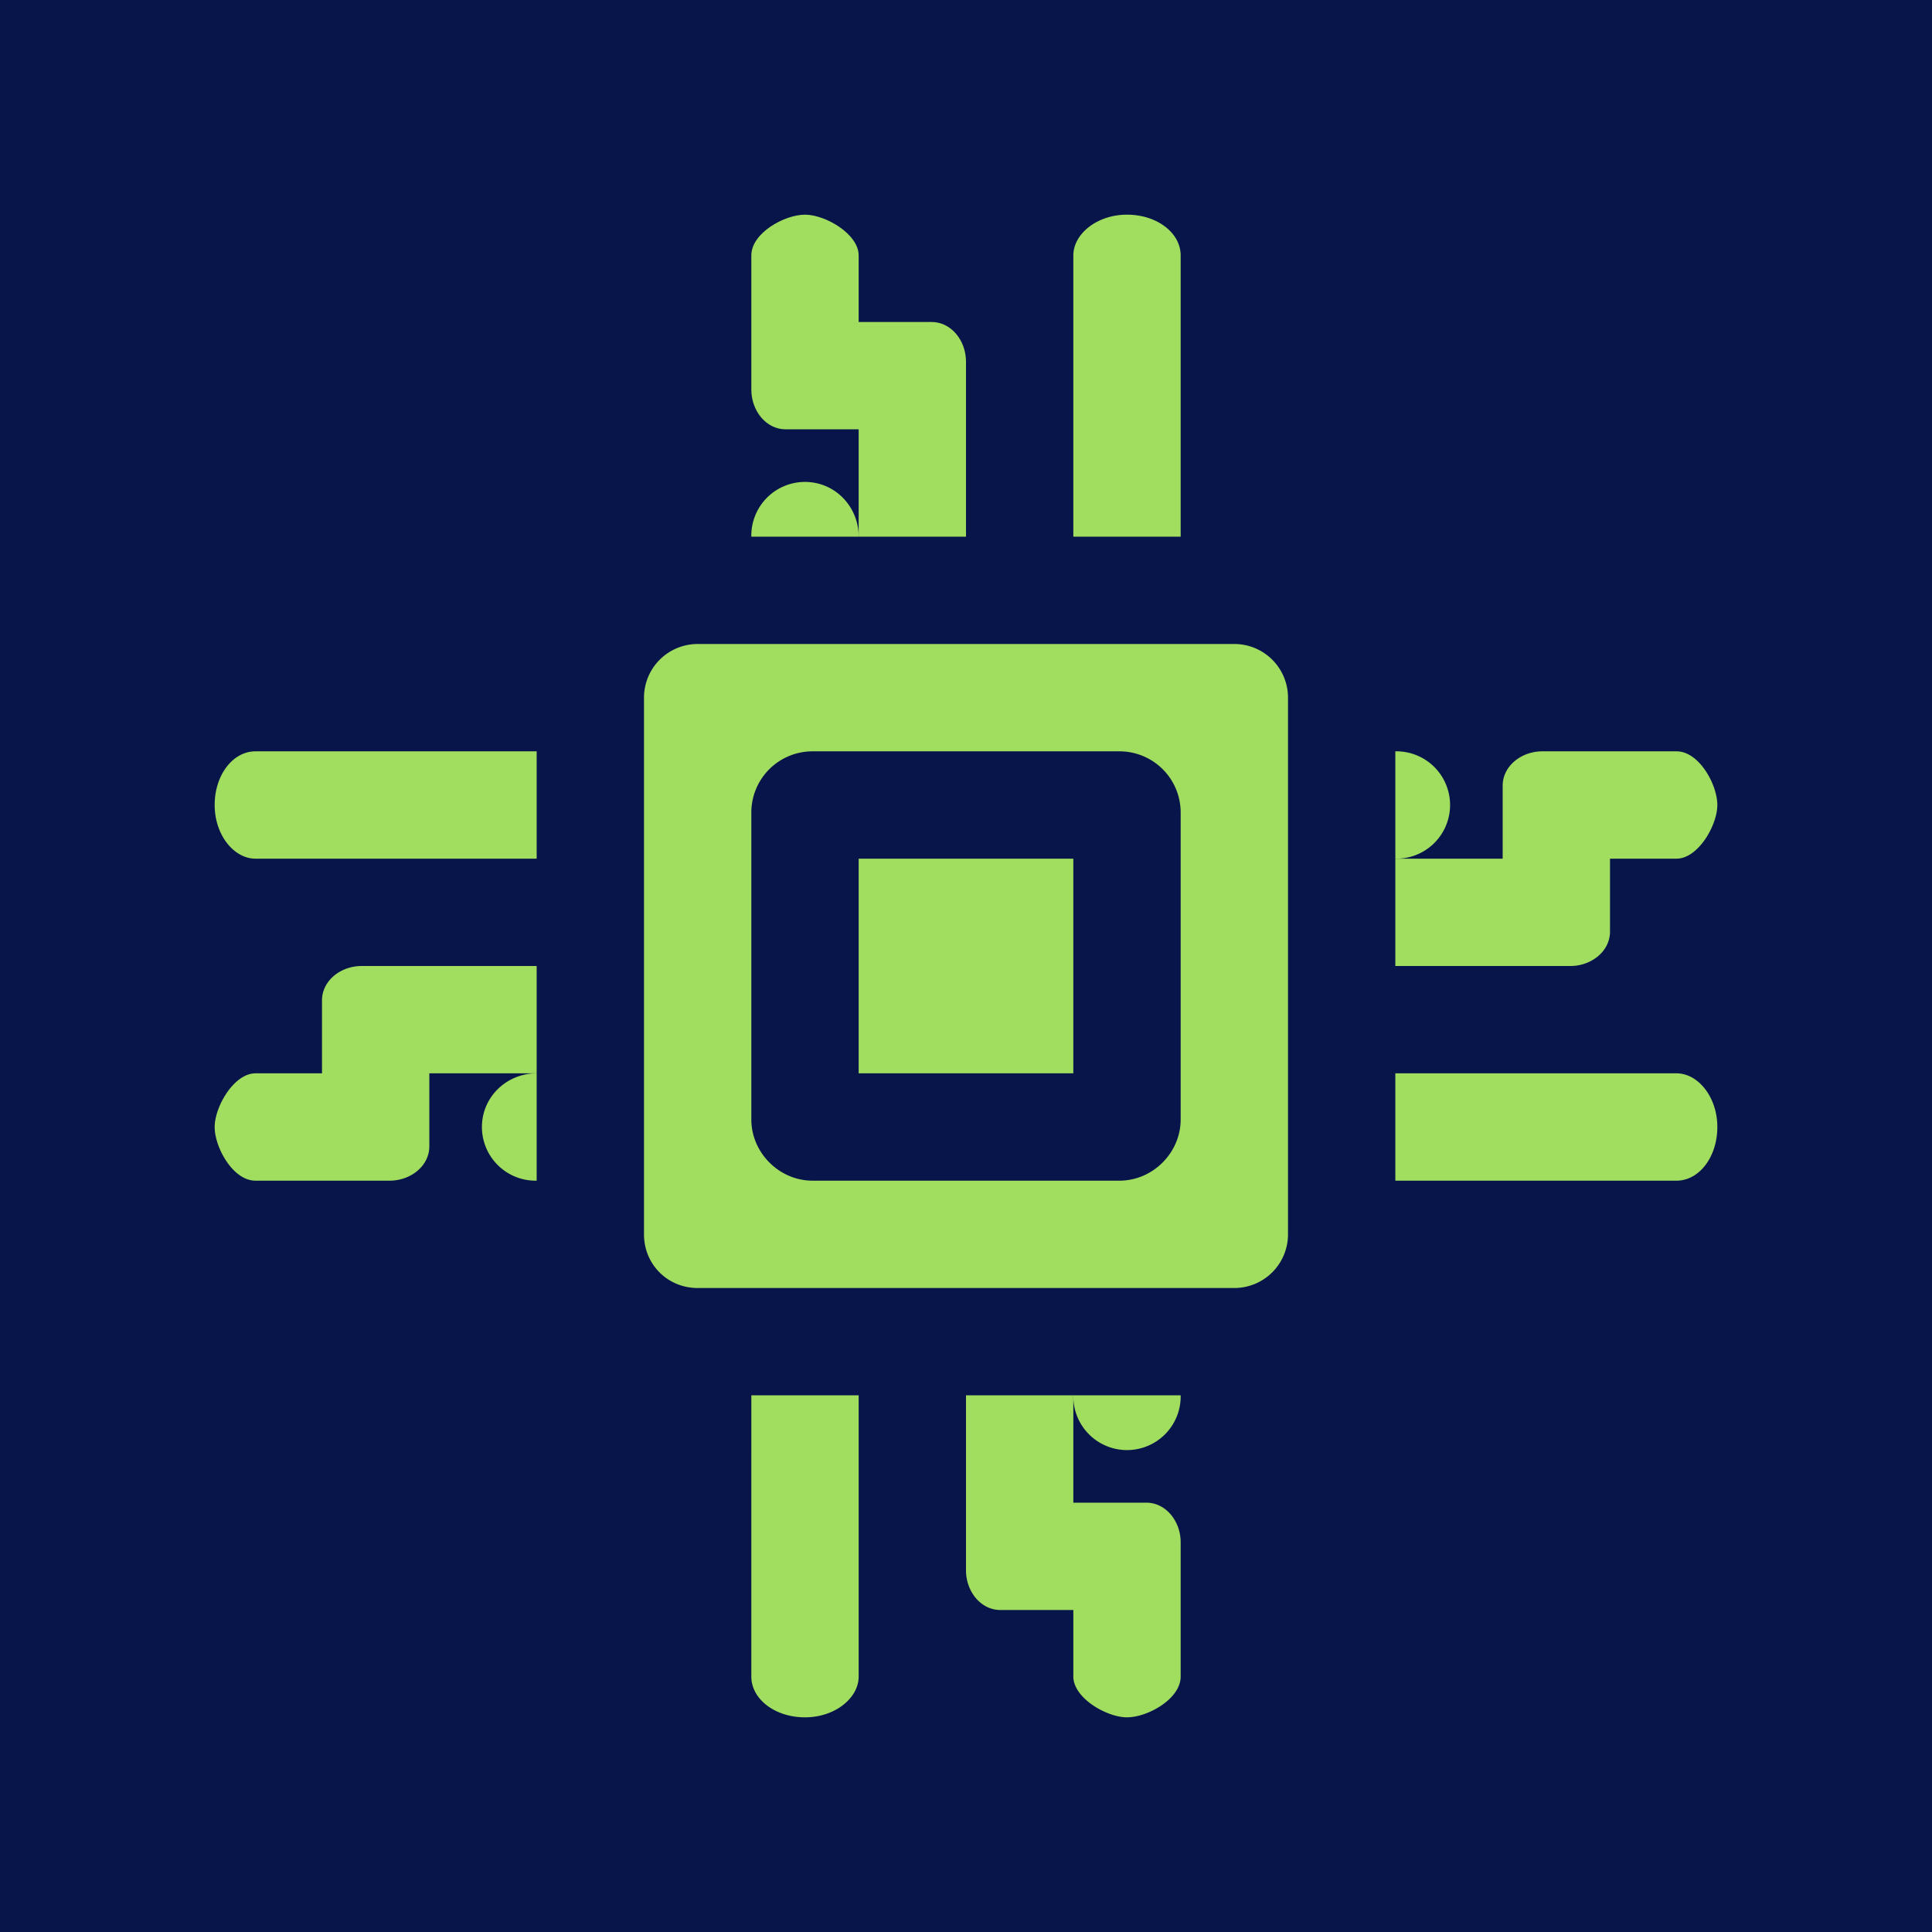 <!-- by TradingView --><svg width="18" height="18" viewBox="0 0 18 18" xmlns="http://www.w3.org/2000/svg"><path fill="#08154A" d="M0 0h18v18H0z"/><path fill-rule="evenodd" d="M6.5 6a.5.5 0 0 0-.5.5v5c0 .28.22.5.5.5h5a.5.5 0 0 0 .5-.5v-5a.5.5 0 0 0-.5-.5h-5Zm1.07 1a.57.57 0 0 0-.57.57v2.86c0 .31.26.57.57.57h2.86c.31 0 .57-.26.57-.57V7.57a.57.57 0 0 0-.57-.57H7.57Z" fill="#A1DE60"/><path fill="#A1DE60" d="M8 8h2v2H8zM2.38 8C2.18 8 2 7.78 2 7.5s.17-.5.38-.5H5v1H2.38ZM5 11a.5.5 0 0 1-.51-.5c0-.28.23-.5.51-.5v1Z"/><path d="M2 10.5c0 .19.17.5.38.5h1.25c.2 0 .37-.14.37-.32V10h1V9H3.37c-.2 0-.37.14-.37.32V10h-.62c-.2 0-.38.31-.38.5ZM15.62 10c.2 0 .38.22.38.5s-.17.5-.38.5H13v-1h2.62ZM13 7a.5.5 0 0 1 .51.5.5.5 0 0 1-.51.5V7Z" fill="#A1DE60"/><path d="M16 7.5c0-.19-.17-.5-.38-.5h-1.25c-.2 0-.37.14-.37.32V8h-1v1h1.63c.2 0 .37-.14.37-.32V8h.62c.2 0 .38-.31.38-.5ZM8 15.62c0 .2-.22.38-.5.38s-.5-.17-.5-.38V13h1v2.62ZM11 13a.5.5 0 0 1-.5.51.5.5 0 0 1-.5-.51h1Z" fill="#A1DE60"/><path d="M10.5 16c.19 0 .5-.17.5-.38v-1.25c0-.2-.14-.37-.32-.37H10v-1H9v1.63c0 .2.14.37.32.37H10v.62c0 .2.31.38.5.38ZM10 2.38c0-.2.22-.38.5-.38s.5.17.5.38V5h-1V2.38ZM7 5a.5.5 0 0 1 .5-.51c.28 0 .5.23.5.51H7Z" fill="#A1DE60"/><path d="M7.5 2c-.19 0-.5.17-.5.38v1.25c0 .2.14.37.32.37H8v1h1V3.37c0-.2-.14-.37-.32-.37H8v-.62c0-.2-.31-.38-.5-.38Z" fill="#A1DE60"/></svg>